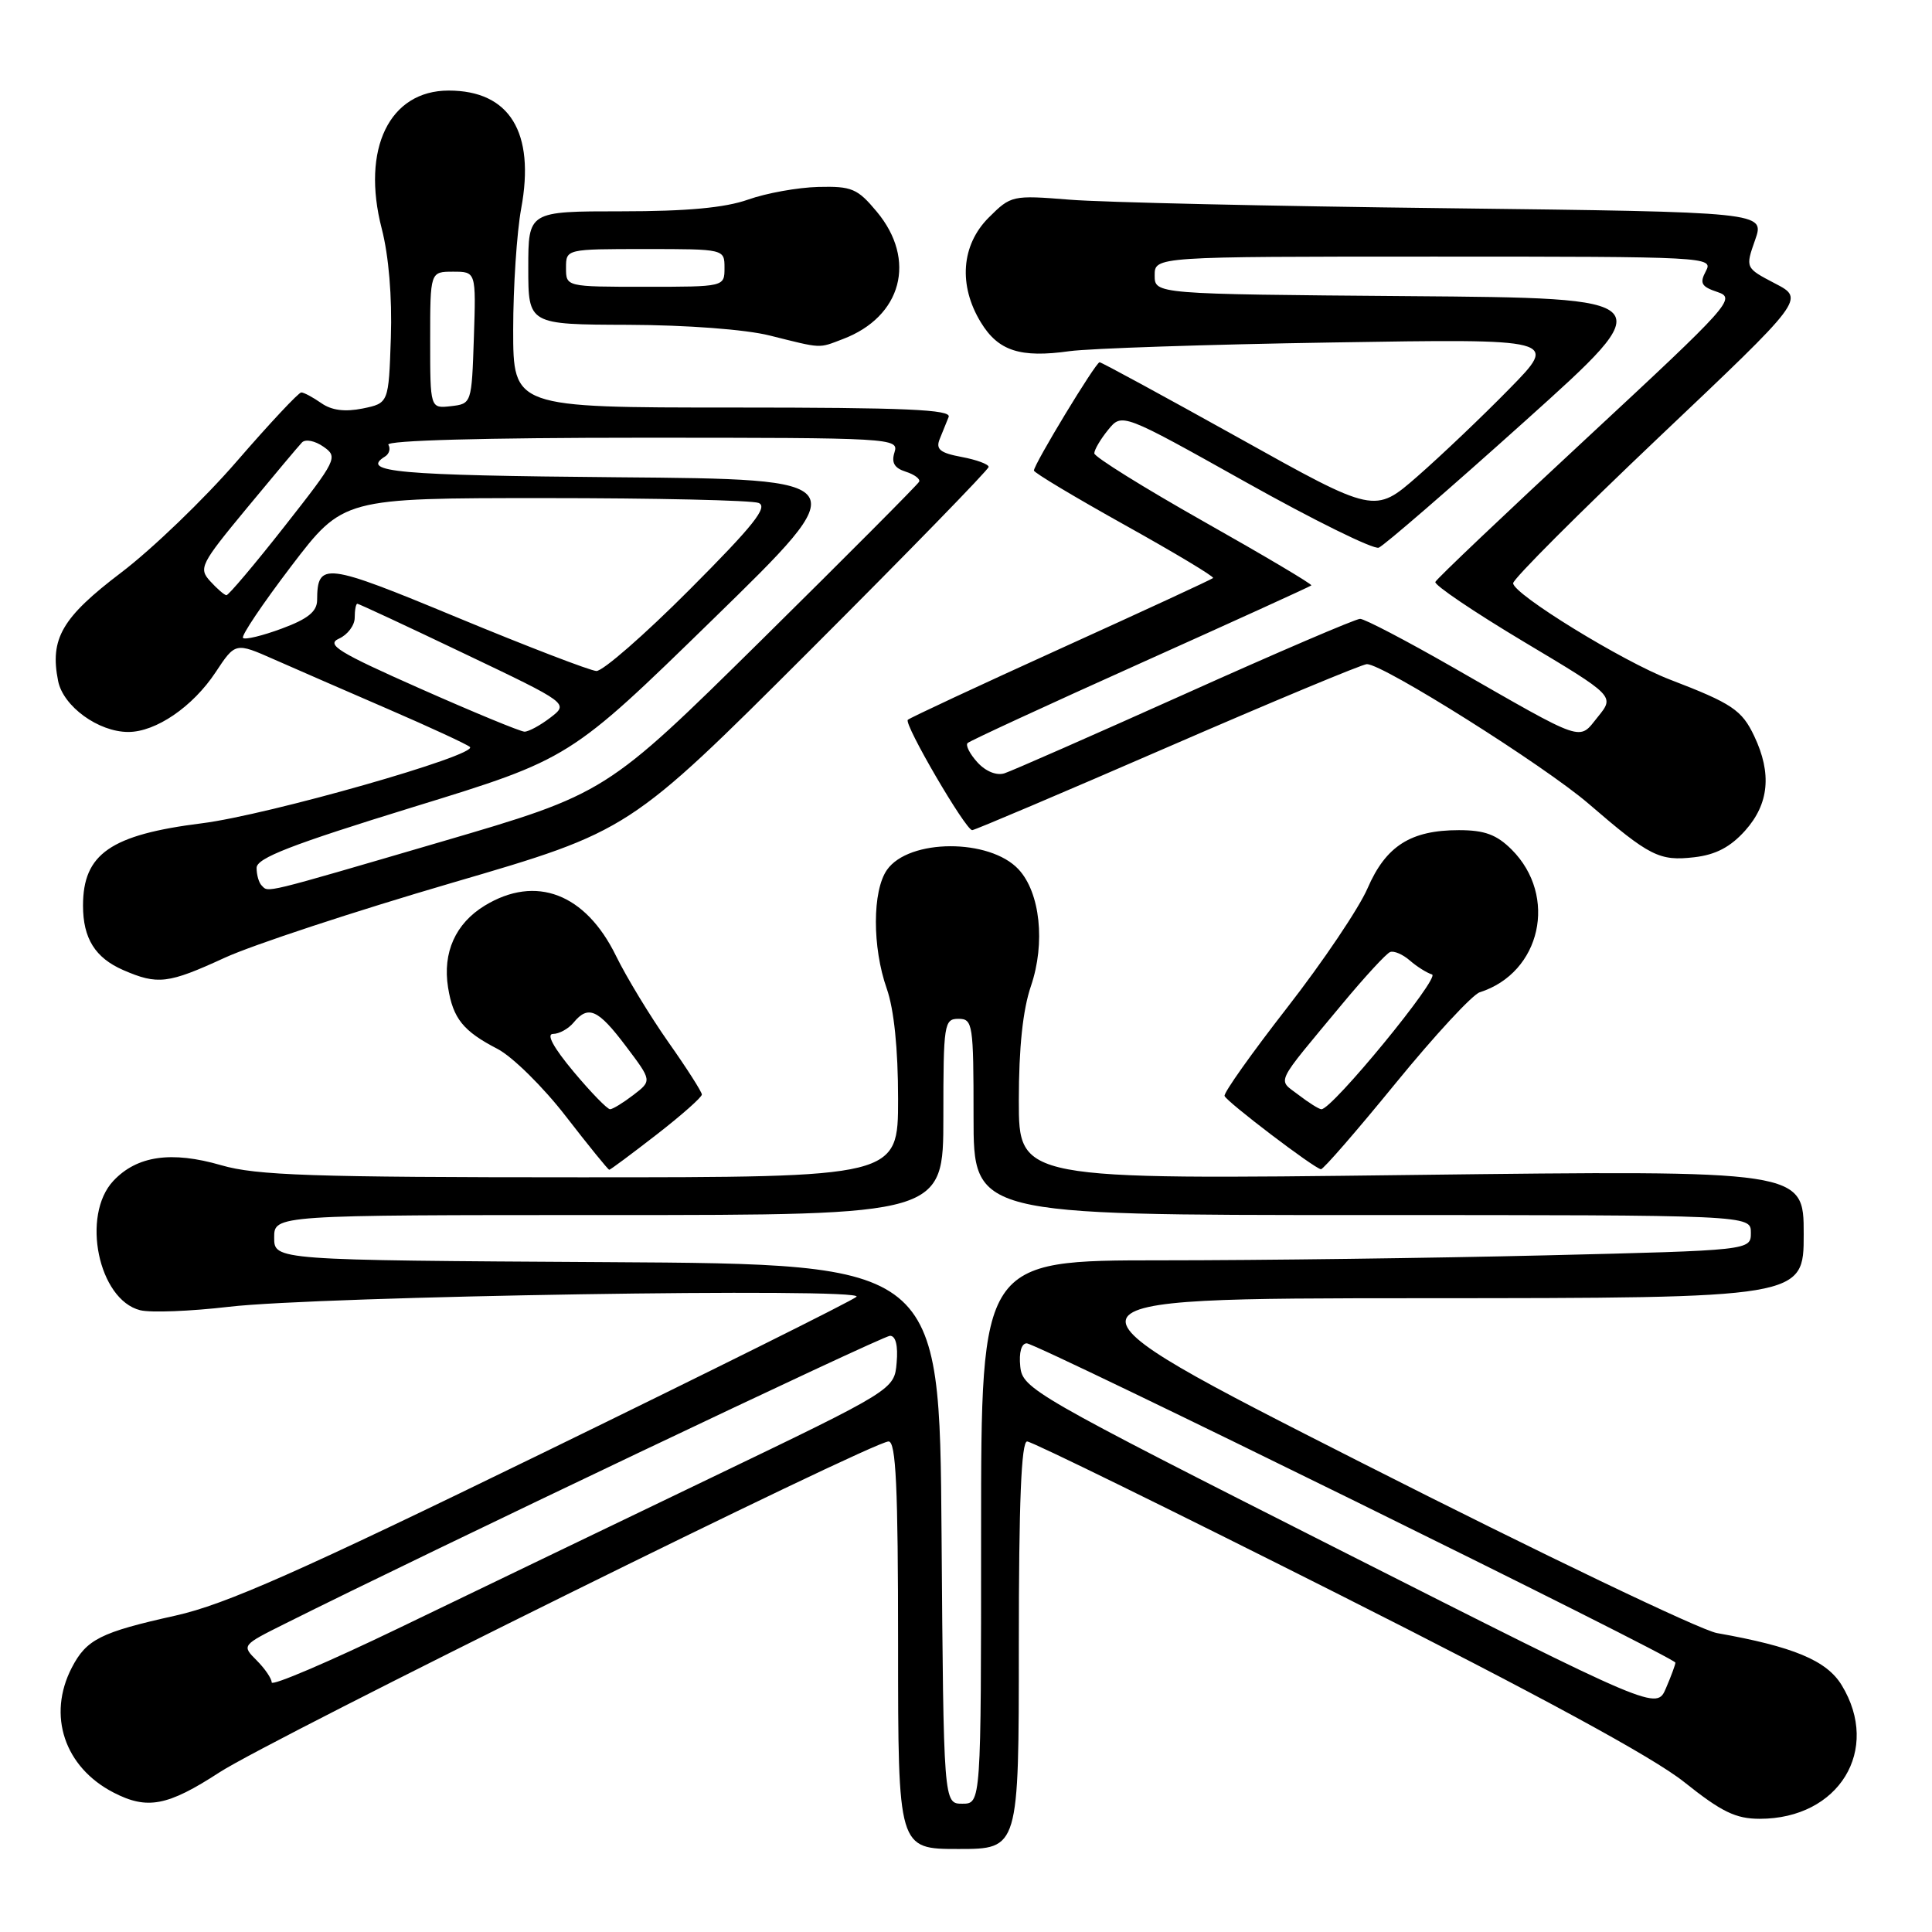 <?xml version="1.0" encoding="UTF-8" standalone="no"?>
<!DOCTYPE svg PUBLIC "-//W3C//DTD SVG 1.1//EN" "http://www.w3.org/Graphics/SVG/1.1/DTD/svg11.dtd" >
<svg xmlns="http://www.w3.org/2000/svg" xmlns:xlink="http://www.w3.org/1999/xlink" version="1.1" viewBox="0 0 256 256">
 <g >
 <path fill="currentColor"
d=" M 135.00 218.00 C 135.00 199.02 135.33 191.00 136.10 191.00 C 136.71 191.00 155.17 200.06 177.14 211.13 C 204.06 224.70 219.06 232.85 223.16 236.13 C 228.12 240.09 229.99 241.00 233.18 241.00 C 243.67 241.00 249.27 231.87 244.03 223.29 C 242.04 220.02 237.62 218.18 227.50 216.39 C 225.30 216.00 204.15 205.86 180.50 193.86 C 137.50 172.04 137.50 172.04 188.25 172.02 C 239.00 172.00 239.00 172.00 239.00 163.53 C 239.00 155.06 239.00 155.06 187.00 155.69 C 135.00 156.33 135.00 156.33 135.00 145.84 C 135.00 138.83 135.53 133.79 136.61 130.64 C 138.54 124.96 137.83 118.27 134.96 115.19 C 131.13 111.08 120.43 111.12 117.53 115.26 C 115.58 118.04 115.57 125.52 117.50 131.00 C 118.46 133.73 119.00 138.96 119.00 145.63 C 119.00 156.00 119.00 156.00 76.90 156.00 C 41.33 156.00 33.96 155.75 29.32 154.40 C 22.71 152.48 18.15 153.14 15.02 156.47 C 10.73 161.05 13.04 172.22 18.57 173.61 C 19.97 173.96 25.24 173.75 30.30 173.16 C 42.21 171.75 114.83 170.59 113.49 171.83 C 112.95 172.34 94.28 181.63 72.00 192.49 C 39.55 208.31 29.87 212.60 23.28 214.07 C 13.30 216.29 11.46 217.22 9.51 220.98 C 6.24 227.30 8.54 234.16 15.04 237.52 C 19.51 239.83 22.20 239.32 29.09 234.84 C 35.89 230.42 115.61 191.00 117.74 191.00 C 118.72 191.00 119.00 197.00 119.00 218.00 C 119.00 245.00 119.00 245.00 127.00 245.00 C 135.00 245.00 135.00 245.00 135.00 218.00 Z  M 87.00 150.34 C 90.30 147.78 93.00 145.39 93.00 145.03 C 93.00 144.68 91.01 141.56 88.57 138.10 C 86.14 134.64 83.01 129.49 81.62 126.65 C 77.58 118.39 71.00 115.88 64.23 120.00 C 60.36 122.36 58.63 126.21 59.37 130.84 C 60.03 134.97 61.37 136.63 65.93 138.99 C 67.89 140.01 71.97 144.02 74.98 147.92 C 77.99 151.81 80.58 155.00 80.73 155.00 C 80.88 155.00 83.70 152.90 87.00 150.34 Z  M 184.94 143.52 C 190.10 137.20 195.11 131.78 196.08 131.48 C 204.19 128.90 206.46 118.73 200.30 112.57 C 198.31 110.59 196.72 110.00 193.31 110.00 C 186.93 110.00 183.64 112.09 181.21 117.70 C 180.07 120.34 175.28 127.45 170.57 133.50 C 165.86 139.55 162.12 144.82 162.26 145.22 C 162.52 145.98 174.14 154.82 175.03 154.93 C 175.33 154.97 179.79 149.83 184.94 143.52 Z  M 29.77 126.91 C 33.47 125.21 47.04 120.74 59.93 116.97 C 83.36 110.12 83.36 110.12 107.18 86.32 C 120.28 73.23 131.00 62.22 131.00 61.87 C 131.00 61.51 129.39 60.92 127.42 60.55 C 124.57 60.02 123.97 59.53 124.51 58.19 C 124.89 57.26 125.42 55.94 125.70 55.25 C 126.10 54.27 120.00 54.00 97.11 54.00 C 68.00 54.00 68.00 54.00 68.00 43.68 C 68.00 38.01 68.48 30.79 69.06 27.63 C 70.93 17.53 67.53 12.00 59.45 12.00 C 51.60 12.00 47.85 19.72 50.58 30.29 C 51.51 33.88 51.97 39.38 51.79 44.75 C 51.50 53.42 51.50 53.42 48.05 54.13 C 45.70 54.60 43.95 54.38 42.58 53.42 C 41.46 52.64 40.27 52.00 39.92 52.00 C 39.57 52.00 35.73 56.10 31.39 61.11 C 27.05 66.13 20.15 72.76 16.07 75.86 C 8.21 81.82 6.58 84.63 7.70 90.23 C 8.37 93.60 13.04 96.99 17.00 96.99 C 20.65 96.99 25.54 93.65 28.56 89.09 C 31.19 85.11 31.19 85.11 36.35 87.39 C 39.18 88.64 46.00 91.61 51.50 93.99 C 57.00 96.37 61.84 98.61 62.26 98.97 C 63.49 100.02 35.54 107.99 26.75 109.09 C 14.65 110.61 11.00 113.14 11.00 120.00 C 11.00 124.34 12.61 126.92 16.33 128.54 C 20.89 130.52 22.27 130.36 29.77 126.91 Z  M 231.25 110.05 C 234.41 106.51 234.79 102.48 232.45 97.55 C 230.81 94.08 229.51 93.21 221.28 90.05 C 215.04 87.66 200.50 78.72 200.50 77.28 C 200.50 76.71 209.20 68.01 219.82 57.93 C 239.15 39.61 239.15 39.61 235.20 37.56 C 231.26 35.50 231.26 35.50 232.56 31.80 C 233.86 28.10 233.86 28.10 191.68 27.59 C 168.48 27.32 146.01 26.81 141.75 26.46 C 134.12 25.85 133.96 25.89 131.00 28.84 C 127.37 32.48 126.97 37.81 129.97 42.72 C 132.28 46.51 135.19 47.45 141.73 46.53 C 144.35 46.17 160.00 45.64 176.50 45.38 C 206.50 44.89 206.50 44.89 200.00 51.52 C 196.43 55.17 190.95 60.38 187.83 63.11 C 182.15 68.07 182.15 68.07 164.16 58.03 C 154.26 52.52 145.96 48.00 145.70 48.00 C 145.19 48.00 137.00 61.52 137.00 62.35 C 137.00 62.63 142.41 65.87 149.03 69.56 C 155.65 73.25 160.92 76.41 160.74 76.59 C 160.57 76.77 151.50 80.96 140.59 85.91 C 129.69 90.86 120.55 95.12 120.29 95.38 C 119.74 95.93 127.95 110.00 128.82 110.00 C 129.14 110.00 140.80 105.05 154.72 99.00 C 168.65 92.95 180.53 88.00 181.12 88.00 C 183.28 88.00 204.64 101.45 210.50 106.50 C 218.61 113.49 219.87 114.12 224.50 113.59 C 227.35 113.26 229.29 112.24 231.25 110.05 Z  M 111.68 44.93 C 119.50 41.97 121.51 34.43 116.17 28.04 C 113.62 24.98 112.86 24.66 108.42 24.77 C 105.72 24.84 101.53 25.59 99.12 26.45 C 96.07 27.53 91.02 28.00 82.37 28.00 C 70.00 28.00 70.00 28.00 70.00 35.50 C 70.00 43.00 70.00 43.00 83.25 43.04 C 91.00 43.07 98.78 43.65 102.00 44.46 C 109.01 46.21 108.40 46.18 111.68 44.93 Z  M 124.76 203.25 C 124.50 167.50 124.50 167.50 80.42 167.24 C 36.33 166.98 36.33 166.98 36.33 163.99 C 36.33 161.00 36.33 161.00 80.67 161.00 C 125.00 161.00 125.00 161.00 125.00 148.00 C 125.00 135.67 125.10 135.00 127.00 135.00 C 128.90 135.00 129.00 135.67 129.00 148.00 C 129.00 161.00 129.00 161.00 180.50 161.00 C 232.00 161.00 232.00 161.00 232.00 163.34 C 232.00 165.68 232.00 165.68 204.84 166.34 C 189.90 166.70 166.95 167.00 153.84 167.00 C 130.00 167.00 130.00 167.00 130.00 203.00 C 130.00 239.00 130.00 239.00 127.51 239.00 C 125.03 239.00 125.03 239.00 124.76 203.25 Z  M 177.50 205.37 C 136.81 184.78 135.49 184.02 135.19 181.06 C 135.00 179.21 135.34 178.00 136.05 178.00 C 137.42 178.00 222.00 219.63 222.00 220.31 C 222.00 220.56 221.44 222.09 220.75 223.69 C 219.50 226.62 219.50 226.62 177.50 205.37 Z  M 36.00 222.93 C 36.00 222.42 35.10 221.10 34.01 220.01 C 32.02 218.02 32.03 218.01 37.76 215.15 C 56.88 205.58 116.94 177.00 117.93 177.00 C 118.69 177.00 119.01 178.31 118.81 180.57 C 118.50 184.14 118.50 184.14 94.00 195.92 C 80.53 202.40 61.96 211.33 52.75 215.78 C 43.54 220.22 36.00 223.44 36.00 222.93 Z  M 76.00 142.00 C 73.35 138.83 72.35 137.00 73.28 137.00 C 74.09 137.00 75.32 136.32 76.00 135.50 C 77.95 133.14 79.25 133.73 82.94 138.63 C 86.39 143.20 86.39 143.20 83.94 145.08 C 82.60 146.11 81.20 146.97 80.84 146.98 C 80.48 146.99 78.30 144.75 76.00 142.00 Z  M 172.05 145.07 C 169.26 142.93 168.75 143.99 177.88 133.00 C 180.85 129.43 183.69 126.34 184.20 126.15 C 184.70 125.95 185.88 126.46 186.81 127.27 C 187.74 128.08 189.06 128.91 189.75 129.12 C 190.91 129.47 176.50 147.03 175.09 146.98 C 174.77 146.97 173.40 146.11 172.05 145.07 Z  M 34.67 117.33 C 34.30 116.97 34.00 115.92 34.00 115.00 C 34.00 113.70 38.60 111.92 54.75 106.94 C 75.50 100.56 75.50 100.56 94.50 82.03 C 113.50 63.50 113.50 63.50 81.75 63.24 C 52.61 62.99 47.68 62.55 51.02 60.49 C 51.58 60.14 51.77 59.44 51.46 58.93 C 51.11 58.36 64.20 58.00 85.01 58.00 C 118.20 58.00 119.12 58.05 118.53 59.92 C 118.09 61.30 118.50 62.02 120.01 62.50 C 121.17 62.87 121.97 63.47 121.79 63.83 C 121.61 64.20 112.20 73.65 100.88 84.83 C 80.28 105.15 80.28 105.15 58.39 111.56 C 34.47 118.56 35.62 118.28 34.67 117.33 Z  M 55.67 91.24 C 44.81 86.43 43.16 85.41 44.92 84.62 C 46.06 84.11 47.00 82.86 47.00 81.85 C 47.00 80.83 47.16 80.00 47.35 80.00 C 47.54 80.00 53.92 82.97 61.53 86.61 C 75.37 93.21 75.37 93.21 72.94 95.08 C 71.60 96.11 70.05 96.95 69.50 96.95 C 68.95 96.94 62.73 94.37 55.67 91.24 Z  M 60.61 81.83 C 43.02 74.53 42.05 74.41 42.02 79.53 C 42.00 81.04 40.78 82.02 37.34 83.29 C 34.78 84.24 32.47 84.80 32.20 84.53 C 31.93 84.26 34.81 79.99 38.59 75.02 C 45.47 66.00 45.47 66.00 72.16 66.00 C 86.83 66.00 99.59 66.29 100.51 66.64 C 101.82 67.15 99.86 69.62 91.36 78.14 C 85.41 84.11 79.85 88.96 79.02 88.91 C 78.18 88.86 69.90 85.68 60.61 81.83 Z  M 27.85 77.01 C 26.29 75.30 26.57 74.75 32.69 67.35 C 36.26 63.03 39.55 59.11 40.01 58.63 C 40.47 58.15 41.73 58.40 42.86 59.19 C 44.82 60.56 44.65 60.90 37.69 69.76 C 33.74 74.79 30.27 78.89 30.00 78.87 C 29.73 78.85 28.76 78.01 27.85 77.01 Z  M 57.00 45.07 C 57.00 36.00 57.00 36.00 60.04 36.00 C 63.08 36.00 63.08 36.00 62.79 44.75 C 62.50 53.47 62.49 53.50 59.75 53.82 C 57.00 54.13 57.00 54.13 57.00 45.07 Z  M 129.51 101.01 C 128.50 99.90 127.92 98.75 128.21 98.46 C 128.50 98.17 138.81 93.41 151.12 87.88 C 163.43 82.35 173.62 77.71 173.76 77.57 C 173.91 77.42 167.50 73.62 159.51 69.11 C 151.53 64.60 145.00 60.53 145.00 60.07 C 145.00 59.60 145.82 58.20 146.83 56.96 C 148.67 54.70 148.67 54.70 165.05 63.87 C 174.06 68.92 181.99 72.83 182.69 72.57 C 183.38 72.30 192.11 64.75 202.08 55.79 C 220.21 39.50 220.21 39.50 186.61 39.24 C 153.00 38.97 153.00 38.97 153.00 36.49 C 153.00 34.00 153.00 34.00 190.04 34.00 C 226.24 34.00 227.05 34.04 226.04 35.92 C 225.18 37.53 225.43 37.98 227.59 38.70 C 230.06 39.52 229.29 40.37 210.34 57.97 C 199.43 68.09 190.36 76.70 190.19 77.11 C 190.02 77.51 195.30 81.08 201.92 85.04 C 213.96 92.23 213.96 92.23 211.73 94.98 C 209.12 98.20 210.28 98.60 192.40 88.36 C 186.29 84.86 180.81 82.00 180.22 82.00 C 179.63 82.00 169.18 86.48 157.00 91.96 C 144.81 97.43 134.06 102.16 133.09 102.47 C 132.04 102.80 130.60 102.21 129.51 101.01 Z  M 75.00 35.50 C 75.00 33.00 75.00 33.00 85.50 33.00 C 96.00 33.00 96.00 33.00 96.00 35.50 C 96.00 38.00 96.00 38.00 85.50 38.00 C 75.00 38.00 75.00 38.00 75.00 35.50 Z "/>
</g>
</svg>